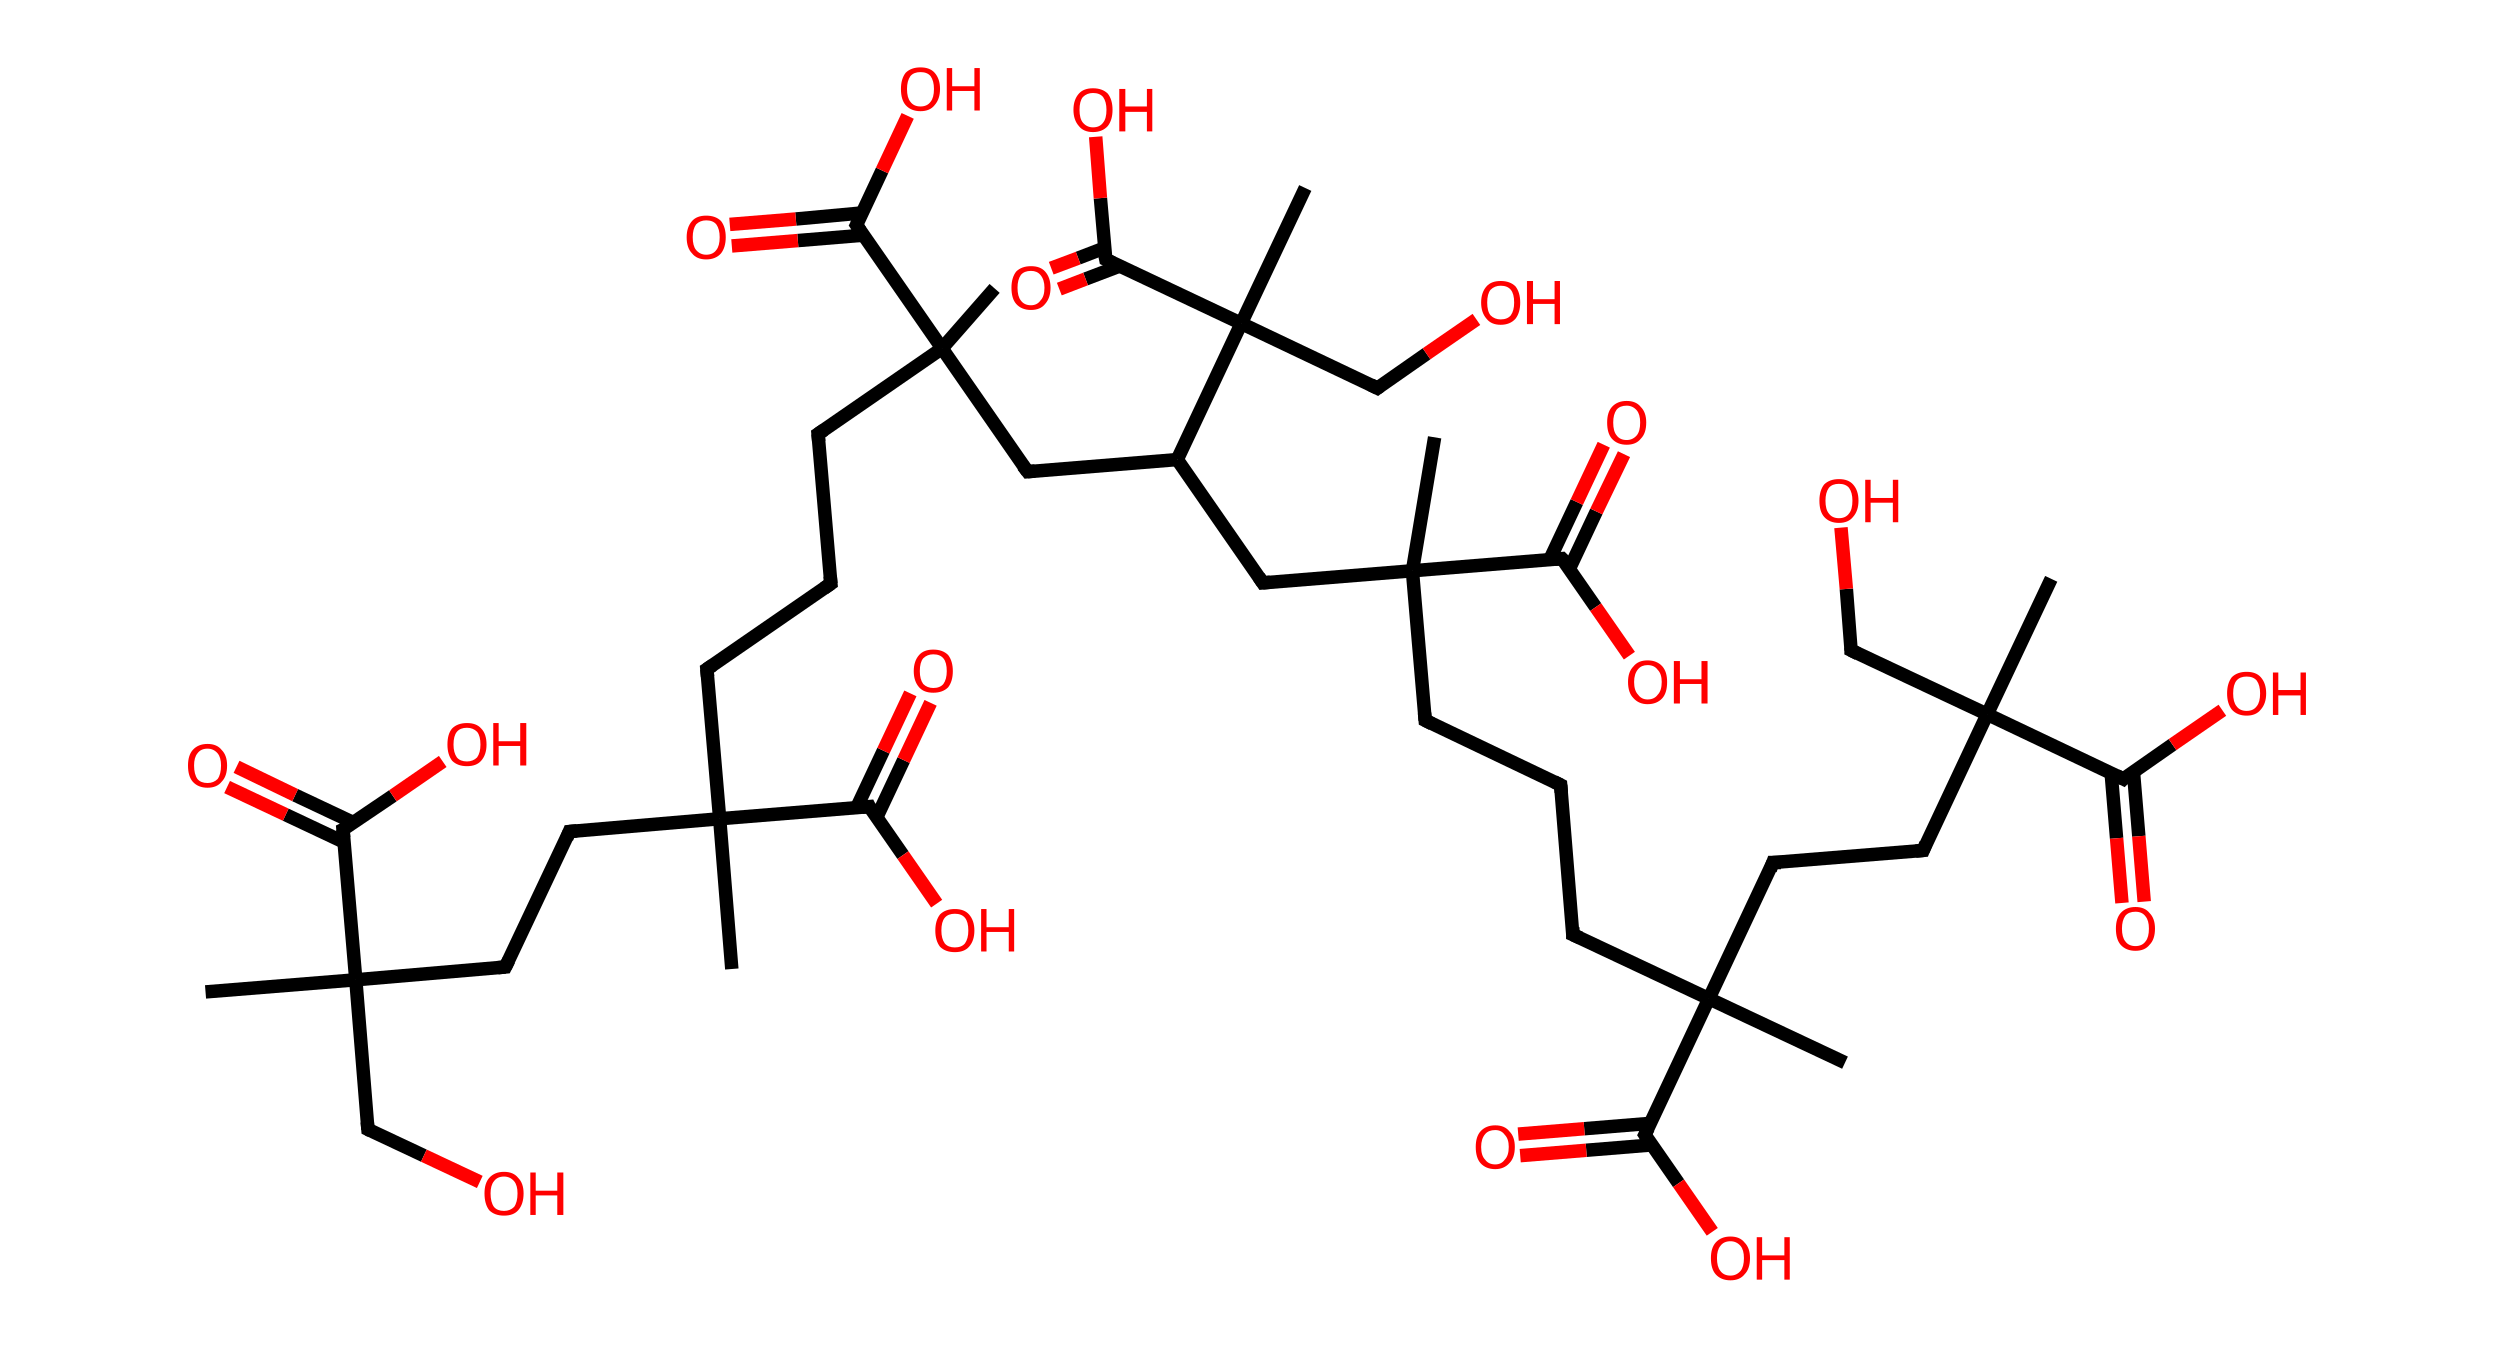 <?xml version='1.0' encoding='ASCII' standalone='yes'?>
<svg xmlns="http://www.w3.org/2000/svg" xmlns:rdkit="http://www.rdkit.org/xml" xmlns:xlink="http://www.w3.org/1999/xlink" version="1.1" baseProfile="full" xml:space="preserve" width="371px" height="200px" viewBox="0 0 371 200">
<!-- END OF HEADER -->
<rect style="opacity:1.0;fill:#FFFFFF;stroke:none" width="371.0" height="200.0" x="0.0" y="0.0"> </rect>
<path class="bond-0 atom-0 atom-1" d="M 30.5,147.2 L 52.8,145.4" style="fill:none;fill-rule:evenodd;stroke:#000000;stroke-width:2.0px;stroke-linecap:butt;stroke-linejoin:miter;stroke-opacity:1"/>
<path class="bond-1 atom-1 atom-2" d="M 52.8,145.4 L 54.6,167.6" style="fill:none;fill-rule:evenodd;stroke:#000000;stroke-width:2.0px;stroke-linecap:butt;stroke-linejoin:miter;stroke-opacity:1"/>
<path class="bond-2 atom-2 atom-3" d="M 54.6,167.6 L 62.9,171.5" style="fill:none;fill-rule:evenodd;stroke:#000000;stroke-width:2.0px;stroke-linecap:butt;stroke-linejoin:miter;stroke-opacity:1"/>
<path class="bond-2 atom-2 atom-3" d="M 62.9,171.5 L 71.2,175.4" style="fill:none;fill-rule:evenodd;stroke:#FF0000;stroke-width:2.0px;stroke-linecap:butt;stroke-linejoin:miter;stroke-opacity:1"/>
<path class="bond-3 atom-1 atom-4" d="M 52.8,145.4 L 75.0,143.5" style="fill:none;fill-rule:evenodd;stroke:#000000;stroke-width:2.0px;stroke-linecap:butt;stroke-linejoin:miter;stroke-opacity:1"/>
<path class="bond-4 atom-4 atom-5" d="M 75.0,143.5 L 84.5,123.4" style="fill:none;fill-rule:evenodd;stroke:#000000;stroke-width:2.0px;stroke-linecap:butt;stroke-linejoin:miter;stroke-opacity:1"/>
<path class="bond-5 atom-5 atom-6" d="M 84.5,123.4 L 106.8,121.5" style="fill:none;fill-rule:evenodd;stroke:#000000;stroke-width:2.0px;stroke-linecap:butt;stroke-linejoin:miter;stroke-opacity:1"/>
<path class="bond-6 atom-6 atom-7" d="M 106.8,121.5 L 108.6,143.8" style="fill:none;fill-rule:evenodd;stroke:#000000;stroke-width:2.0px;stroke-linecap:butt;stroke-linejoin:miter;stroke-opacity:1"/>
<path class="bond-7 atom-6 atom-8" d="M 106.8,121.5 L 104.9,99.3" style="fill:none;fill-rule:evenodd;stroke:#000000;stroke-width:2.0px;stroke-linecap:butt;stroke-linejoin:miter;stroke-opacity:1"/>
<path class="bond-8 atom-8 atom-9" d="M 104.9,99.3 L 123.3,86.6" style="fill:none;fill-rule:evenodd;stroke:#000000;stroke-width:2.0px;stroke-linecap:butt;stroke-linejoin:miter;stroke-opacity:1"/>
<path class="bond-9 atom-9 atom-10" d="M 123.3,86.6 L 121.4,64.4" style="fill:none;fill-rule:evenodd;stroke:#000000;stroke-width:2.0px;stroke-linecap:butt;stroke-linejoin:miter;stroke-opacity:1"/>
<path class="bond-10 atom-10 atom-11" d="M 121.4,64.4 L 139.8,51.7" style="fill:none;fill-rule:evenodd;stroke:#000000;stroke-width:2.0px;stroke-linecap:butt;stroke-linejoin:miter;stroke-opacity:1"/>
<path class="bond-11 atom-11 atom-12" d="M 139.8,51.7 L 147.6,42.8" style="fill:none;fill-rule:evenodd;stroke:#000000;stroke-width:2.0px;stroke-linecap:butt;stroke-linejoin:miter;stroke-opacity:1"/>
<path class="bond-12 atom-11 atom-13" d="M 139.8,51.7 L 152.5,70.0" style="fill:none;fill-rule:evenodd;stroke:#000000;stroke-width:2.0px;stroke-linecap:butt;stroke-linejoin:miter;stroke-opacity:1"/>
<path class="bond-13 atom-13 atom-14" d="M 152.5,70.0 L 174.7,68.2" style="fill:none;fill-rule:evenodd;stroke:#000000;stroke-width:2.0px;stroke-linecap:butt;stroke-linejoin:miter;stroke-opacity:1"/>
<path class="bond-14 atom-14 atom-15" d="M 174.7,68.2 L 187.4,86.5" style="fill:none;fill-rule:evenodd;stroke:#000000;stroke-width:2.0px;stroke-linecap:butt;stroke-linejoin:miter;stroke-opacity:1"/>
<path class="bond-15 atom-15 atom-16" d="M 187.4,86.5 L 209.6,84.7" style="fill:none;fill-rule:evenodd;stroke:#000000;stroke-width:2.0px;stroke-linecap:butt;stroke-linejoin:miter;stroke-opacity:1"/>
<path class="bond-16 atom-16 atom-17" d="M 209.6,84.7 L 212.9,64.9" style="fill:none;fill-rule:evenodd;stroke:#000000;stroke-width:2.0px;stroke-linecap:butt;stroke-linejoin:miter;stroke-opacity:1"/>
<path class="bond-17 atom-16 atom-18" d="M 209.6,84.7 L 211.5,106.9" style="fill:none;fill-rule:evenodd;stroke:#000000;stroke-width:2.0px;stroke-linecap:butt;stroke-linejoin:miter;stroke-opacity:1"/>
<path class="bond-18 atom-18 atom-19" d="M 211.5,106.9 L 231.6,116.5" style="fill:none;fill-rule:evenodd;stroke:#000000;stroke-width:2.0px;stroke-linecap:butt;stroke-linejoin:miter;stroke-opacity:1"/>
<path class="bond-19 atom-19 atom-20" d="M 231.6,116.5 L 233.4,138.7" style="fill:none;fill-rule:evenodd;stroke:#000000;stroke-width:2.0px;stroke-linecap:butt;stroke-linejoin:miter;stroke-opacity:1"/>
<path class="bond-20 atom-20 atom-21" d="M 233.4,138.7 L 253.6,148.2" style="fill:none;fill-rule:evenodd;stroke:#000000;stroke-width:2.0px;stroke-linecap:butt;stroke-linejoin:miter;stroke-opacity:1"/>
<path class="bond-21 atom-21 atom-22" d="M 253.6,148.2 L 273.8,157.7" style="fill:none;fill-rule:evenodd;stroke:#000000;stroke-width:2.0px;stroke-linecap:butt;stroke-linejoin:miter;stroke-opacity:1"/>
<path class="bond-22 atom-21 atom-23" d="M 253.6,148.2 L 263.1,128.0" style="fill:none;fill-rule:evenodd;stroke:#000000;stroke-width:2.0px;stroke-linecap:butt;stroke-linejoin:miter;stroke-opacity:1"/>
<path class="bond-23 atom-23 atom-24" d="M 263.1,128.0 L 285.4,126.2" style="fill:none;fill-rule:evenodd;stroke:#000000;stroke-width:2.0px;stroke-linecap:butt;stroke-linejoin:miter;stroke-opacity:1"/>
<path class="bond-24 atom-24 atom-25" d="M 285.4,126.2 L 294.9,106.0" style="fill:none;fill-rule:evenodd;stroke:#000000;stroke-width:2.0px;stroke-linecap:butt;stroke-linejoin:miter;stroke-opacity:1"/>
<path class="bond-25 atom-25 atom-26" d="M 294.9,106.0 L 304.4,85.9" style="fill:none;fill-rule:evenodd;stroke:#000000;stroke-width:2.0px;stroke-linecap:butt;stroke-linejoin:miter;stroke-opacity:1"/>
<path class="bond-26 atom-25 atom-27" d="M 294.9,106.0 L 274.7,96.5" style="fill:none;fill-rule:evenodd;stroke:#000000;stroke-width:2.0px;stroke-linecap:butt;stroke-linejoin:miter;stroke-opacity:1"/>
<path class="bond-27 atom-27 atom-28" d="M 274.7,96.5 L 274.0,87.4" style="fill:none;fill-rule:evenodd;stroke:#000000;stroke-width:2.0px;stroke-linecap:butt;stroke-linejoin:miter;stroke-opacity:1"/>
<path class="bond-27 atom-27 atom-28" d="M 274.0,87.4 L 273.2,78.3" style="fill:none;fill-rule:evenodd;stroke:#FF0000;stroke-width:2.0px;stroke-linecap:butt;stroke-linejoin:miter;stroke-opacity:1"/>
<path class="bond-28 atom-25 atom-29" d="M 294.9,106.0 L 315.1,115.6" style="fill:none;fill-rule:evenodd;stroke:#000000;stroke-width:2.0px;stroke-linecap:butt;stroke-linejoin:miter;stroke-opacity:1"/>
<path class="bond-29 atom-29 atom-30" d="M 313.3,114.8 L 314.1,124.4" style="fill:none;fill-rule:evenodd;stroke:#000000;stroke-width:2.0px;stroke-linecap:butt;stroke-linejoin:miter;stroke-opacity:1"/>
<path class="bond-29 atom-29 atom-30" d="M 314.1,124.4 L 314.9,134.0" style="fill:none;fill-rule:evenodd;stroke:#FF0000;stroke-width:2.0px;stroke-linecap:butt;stroke-linejoin:miter;stroke-opacity:1"/>
<path class="bond-29 atom-29 atom-30" d="M 316.6,114.5 L 317.4,124.1" style="fill:none;fill-rule:evenodd;stroke:#000000;stroke-width:2.0px;stroke-linecap:butt;stroke-linejoin:miter;stroke-opacity:1"/>
<path class="bond-29 atom-29 atom-30" d="M 317.4,124.1 L 318.2,133.8" style="fill:none;fill-rule:evenodd;stroke:#FF0000;stroke-width:2.0px;stroke-linecap:butt;stroke-linejoin:miter;stroke-opacity:1"/>
<path class="bond-30 atom-29 atom-31" d="M 315.1,115.6 L 322.4,110.5" style="fill:none;fill-rule:evenodd;stroke:#000000;stroke-width:2.0px;stroke-linecap:butt;stroke-linejoin:miter;stroke-opacity:1"/>
<path class="bond-30 atom-29 atom-31" d="M 322.4,110.5 L 329.8,105.4" style="fill:none;fill-rule:evenodd;stroke:#FF0000;stroke-width:2.0px;stroke-linecap:butt;stroke-linejoin:miter;stroke-opacity:1"/>
<path class="bond-31 atom-21 atom-32" d="M 253.6,148.2 L 244.1,168.4" style="fill:none;fill-rule:evenodd;stroke:#000000;stroke-width:2.0px;stroke-linecap:butt;stroke-linejoin:miter;stroke-opacity:1"/>
<path class="bond-32 atom-32 atom-33" d="M 244.9,166.7 L 235.1,167.5" style="fill:none;fill-rule:evenodd;stroke:#000000;stroke-width:2.0px;stroke-linecap:butt;stroke-linejoin:miter;stroke-opacity:1"/>
<path class="bond-32 atom-32 atom-33" d="M 235.1,167.5 L 225.3,168.3" style="fill:none;fill-rule:evenodd;stroke:#FF0000;stroke-width:2.0px;stroke-linecap:butt;stroke-linejoin:miter;stroke-opacity:1"/>
<path class="bond-32 atom-32 atom-33" d="M 245.2,169.9 L 235.4,170.7" style="fill:none;fill-rule:evenodd;stroke:#000000;stroke-width:2.0px;stroke-linecap:butt;stroke-linejoin:miter;stroke-opacity:1"/>
<path class="bond-32 atom-32 atom-33" d="M 235.4,170.7 L 225.6,171.5" style="fill:none;fill-rule:evenodd;stroke:#FF0000;stroke-width:2.0px;stroke-linecap:butt;stroke-linejoin:miter;stroke-opacity:1"/>
<path class="bond-33 atom-32 atom-34" d="M 244.1,168.4 L 249.1,175.6" style="fill:none;fill-rule:evenodd;stroke:#000000;stroke-width:2.0px;stroke-linecap:butt;stroke-linejoin:miter;stroke-opacity:1"/>
<path class="bond-33 atom-32 atom-34" d="M 249.1,175.6 L 254.1,182.8" style="fill:none;fill-rule:evenodd;stroke:#FF0000;stroke-width:2.0px;stroke-linecap:butt;stroke-linejoin:miter;stroke-opacity:1"/>
<path class="bond-34 atom-16 atom-35" d="M 209.6,84.7 L 231.8,82.9" style="fill:none;fill-rule:evenodd;stroke:#000000;stroke-width:2.0px;stroke-linecap:butt;stroke-linejoin:miter;stroke-opacity:1"/>
<path class="bond-35 atom-35 atom-36" d="M 232.9,84.4 L 236.9,75.9" style="fill:none;fill-rule:evenodd;stroke:#000000;stroke-width:2.0px;stroke-linecap:butt;stroke-linejoin:miter;stroke-opacity:1"/>
<path class="bond-35 atom-35 atom-36" d="M 236.9,75.9 L 241.0,67.4" style="fill:none;fill-rule:evenodd;stroke:#FF0000;stroke-width:2.0px;stroke-linecap:butt;stroke-linejoin:miter;stroke-opacity:1"/>
<path class="bond-35 atom-35 atom-36" d="M 230.0,83.0 L 234.0,74.5" style="fill:none;fill-rule:evenodd;stroke:#000000;stroke-width:2.0px;stroke-linecap:butt;stroke-linejoin:miter;stroke-opacity:1"/>
<path class="bond-35 atom-35 atom-36" d="M 234.0,74.5 L 238.0,66.0" style="fill:none;fill-rule:evenodd;stroke:#FF0000;stroke-width:2.0px;stroke-linecap:butt;stroke-linejoin:miter;stroke-opacity:1"/>
<path class="bond-36 atom-35 atom-37" d="M 231.8,82.9 L 236.8,90.1" style="fill:none;fill-rule:evenodd;stroke:#000000;stroke-width:2.0px;stroke-linecap:butt;stroke-linejoin:miter;stroke-opacity:1"/>
<path class="bond-36 atom-35 atom-37" d="M 236.8,90.1 L 241.8,97.3" style="fill:none;fill-rule:evenodd;stroke:#FF0000;stroke-width:2.0px;stroke-linecap:butt;stroke-linejoin:miter;stroke-opacity:1"/>
<path class="bond-37 atom-14 atom-38" d="M 174.7,68.2 L 184.2,48.0" style="fill:none;fill-rule:evenodd;stroke:#000000;stroke-width:2.0px;stroke-linecap:butt;stroke-linejoin:miter;stroke-opacity:1"/>
<path class="bond-38 atom-38 atom-39" d="M 184.2,48.0 L 193.7,27.9" style="fill:none;fill-rule:evenodd;stroke:#000000;stroke-width:2.0px;stroke-linecap:butt;stroke-linejoin:miter;stroke-opacity:1"/>
<path class="bond-39 atom-38 atom-40" d="M 184.2,48.0 L 204.4,57.6" style="fill:none;fill-rule:evenodd;stroke:#000000;stroke-width:2.0px;stroke-linecap:butt;stroke-linejoin:miter;stroke-opacity:1"/>
<path class="bond-40 atom-40 atom-41" d="M 204.4,57.6 L 211.7,52.5" style="fill:none;fill-rule:evenodd;stroke:#000000;stroke-width:2.0px;stroke-linecap:butt;stroke-linejoin:miter;stroke-opacity:1"/>
<path class="bond-40 atom-40 atom-41" d="M 211.7,52.5 L 219.1,47.4" style="fill:none;fill-rule:evenodd;stroke:#FF0000;stroke-width:2.0px;stroke-linecap:butt;stroke-linejoin:miter;stroke-opacity:1"/>
<path class="bond-41 atom-38 atom-42" d="M 184.2,48.0 L 164.1,38.5" style="fill:none;fill-rule:evenodd;stroke:#000000;stroke-width:2.0px;stroke-linecap:butt;stroke-linejoin:miter;stroke-opacity:1"/>
<path class="bond-42 atom-42 atom-43" d="M 163.9,36.8 L 160.0,38.3" style="fill:none;fill-rule:evenodd;stroke:#000000;stroke-width:2.0px;stroke-linecap:butt;stroke-linejoin:miter;stroke-opacity:1"/>
<path class="bond-42 atom-42 atom-43" d="M 160.0,38.3 L 156.0,39.8" style="fill:none;fill-rule:evenodd;stroke:#FF0000;stroke-width:2.0px;stroke-linecap:butt;stroke-linejoin:miter;stroke-opacity:1"/>
<path class="bond-42 atom-42 atom-43" d="M 166.1,39.5 L 161.1,41.4" style="fill:none;fill-rule:evenodd;stroke:#000000;stroke-width:2.0px;stroke-linecap:butt;stroke-linejoin:miter;stroke-opacity:1"/>
<path class="bond-42 atom-42 atom-43" d="M 161.1,41.4 L 157.2,42.9" style="fill:none;fill-rule:evenodd;stroke:#FF0000;stroke-width:2.0px;stroke-linecap:butt;stroke-linejoin:miter;stroke-opacity:1"/>
<path class="bond-43 atom-42 atom-44" d="M 164.1,38.5 L 163.3,29.4" style="fill:none;fill-rule:evenodd;stroke:#000000;stroke-width:2.0px;stroke-linecap:butt;stroke-linejoin:miter;stroke-opacity:1"/>
<path class="bond-43 atom-42 atom-44" d="M 163.3,29.4 L 162.6,20.3" style="fill:none;fill-rule:evenodd;stroke:#FF0000;stroke-width:2.0px;stroke-linecap:butt;stroke-linejoin:miter;stroke-opacity:1"/>
<path class="bond-44 atom-11 atom-45" d="M 139.8,51.7 L 127.1,33.4" style="fill:none;fill-rule:evenodd;stroke:#000000;stroke-width:2.0px;stroke-linecap:butt;stroke-linejoin:miter;stroke-opacity:1"/>
<path class="bond-45 atom-45 atom-46" d="M 127.9,31.6 L 118.1,32.5" style="fill:none;fill-rule:evenodd;stroke:#000000;stroke-width:2.0px;stroke-linecap:butt;stroke-linejoin:miter;stroke-opacity:1"/>
<path class="bond-45 atom-45 atom-46" d="M 118.1,32.5 L 108.3,33.3" style="fill:none;fill-rule:evenodd;stroke:#FF0000;stroke-width:2.0px;stroke-linecap:butt;stroke-linejoin:miter;stroke-opacity:1"/>
<path class="bond-45 atom-45 atom-46" d="M 128.1,34.9 L 118.4,35.7" style="fill:none;fill-rule:evenodd;stroke:#000000;stroke-width:2.0px;stroke-linecap:butt;stroke-linejoin:miter;stroke-opacity:1"/>
<path class="bond-45 atom-45 atom-46" d="M 118.4,35.7 L 108.6,36.5" style="fill:none;fill-rule:evenodd;stroke:#FF0000;stroke-width:2.0px;stroke-linecap:butt;stroke-linejoin:miter;stroke-opacity:1"/>
<path class="bond-46 atom-45 atom-47" d="M 127.1,33.4 L 130.9,25.3" style="fill:none;fill-rule:evenodd;stroke:#000000;stroke-width:2.0px;stroke-linecap:butt;stroke-linejoin:miter;stroke-opacity:1"/>
<path class="bond-46 atom-45 atom-47" d="M 130.9,25.3 L 134.7,17.2" style="fill:none;fill-rule:evenodd;stroke:#FF0000;stroke-width:2.0px;stroke-linecap:butt;stroke-linejoin:miter;stroke-opacity:1"/>
<path class="bond-47 atom-6 atom-48" d="M 106.8,121.5 L 129.0,119.7" style="fill:none;fill-rule:evenodd;stroke:#000000;stroke-width:2.0px;stroke-linecap:butt;stroke-linejoin:miter;stroke-opacity:1"/>
<path class="bond-48 atom-48 atom-49" d="M 130.1,121.3 L 134.1,112.8" style="fill:none;fill-rule:evenodd;stroke:#000000;stroke-width:2.0px;stroke-linecap:butt;stroke-linejoin:miter;stroke-opacity:1"/>
<path class="bond-48 atom-48 atom-49" d="M 134.1,112.8 L 138.1,104.3" style="fill:none;fill-rule:evenodd;stroke:#FF0000;stroke-width:2.0px;stroke-linecap:butt;stroke-linejoin:miter;stroke-opacity:1"/>
<path class="bond-48 atom-48 atom-49" d="M 127.1,119.9 L 131.1,111.4" style="fill:none;fill-rule:evenodd;stroke:#000000;stroke-width:2.0px;stroke-linecap:butt;stroke-linejoin:miter;stroke-opacity:1"/>
<path class="bond-48 atom-48 atom-49" d="M 131.1,111.4 L 135.1,102.9" style="fill:none;fill-rule:evenodd;stroke:#FF0000;stroke-width:2.0px;stroke-linecap:butt;stroke-linejoin:miter;stroke-opacity:1"/>
<path class="bond-49 atom-48 atom-50" d="M 129.0,119.7 L 134.0,126.9" style="fill:none;fill-rule:evenodd;stroke:#000000;stroke-width:2.0px;stroke-linecap:butt;stroke-linejoin:miter;stroke-opacity:1"/>
<path class="bond-49 atom-48 atom-50" d="M 134.0,126.9 L 139.0,134.1" style="fill:none;fill-rule:evenodd;stroke:#FF0000;stroke-width:2.0px;stroke-linecap:butt;stroke-linejoin:miter;stroke-opacity:1"/>
<path class="bond-50 atom-1 atom-51" d="M 52.8,145.4 L 50.9,123.1" style="fill:none;fill-rule:evenodd;stroke:#000000;stroke-width:2.0px;stroke-linecap:butt;stroke-linejoin:miter;stroke-opacity:1"/>
<path class="bond-51 atom-51 atom-52" d="M 52.5,122.1 L 43.8,118.0" style="fill:none;fill-rule:evenodd;stroke:#000000;stroke-width:2.0px;stroke-linecap:butt;stroke-linejoin:miter;stroke-opacity:1"/>
<path class="bond-51 atom-51 atom-52" d="M 43.8,118.0 L 35.1,113.8" style="fill:none;fill-rule:evenodd;stroke:#FF0000;stroke-width:2.0px;stroke-linecap:butt;stroke-linejoin:miter;stroke-opacity:1"/>
<path class="bond-51 atom-51 atom-52" d="M 51.1,125.0 L 42.4,120.9" style="fill:none;fill-rule:evenodd;stroke:#000000;stroke-width:2.0px;stroke-linecap:butt;stroke-linejoin:miter;stroke-opacity:1"/>
<path class="bond-51 atom-51 atom-52" d="M 42.4,120.9 L 33.7,116.8" style="fill:none;fill-rule:evenodd;stroke:#FF0000;stroke-width:2.0px;stroke-linecap:butt;stroke-linejoin:miter;stroke-opacity:1"/>
<path class="bond-52 atom-51 atom-53" d="M 50.9,123.1 L 58.3,118.1" style="fill:none;fill-rule:evenodd;stroke:#000000;stroke-width:2.0px;stroke-linecap:butt;stroke-linejoin:miter;stroke-opacity:1"/>
<path class="bond-52 atom-51 atom-53" d="M 58.3,118.1 L 65.7,113.0" style="fill:none;fill-rule:evenodd;stroke:#FF0000;stroke-width:2.0px;stroke-linecap:butt;stroke-linejoin:miter;stroke-opacity:1"/>
<path d="M 54.5,166.5 L 54.6,167.6 L 55.0,167.8" style="fill:none;stroke:#000000;stroke-width:2.0px;stroke-linecap:butt;stroke-linejoin:miter;stroke-opacity:1;"/>
<path d="M 73.9,143.6 L 75.0,143.5 L 75.5,142.5" style="fill:none;stroke:#000000;stroke-width:2.0px;stroke-linecap:butt;stroke-linejoin:miter;stroke-opacity:1;"/>
<path d="M 84.1,124.4 L 84.5,123.4 L 85.6,123.3" style="fill:none;stroke:#000000;stroke-width:2.0px;stroke-linecap:butt;stroke-linejoin:miter;stroke-opacity:1;"/>
<path d="M 105.0,100.4 L 104.9,99.3 L 105.8,98.7" style="fill:none;stroke:#000000;stroke-width:2.0px;stroke-linecap:butt;stroke-linejoin:miter;stroke-opacity:1;"/>
<path d="M 122.3,87.3 L 123.3,86.6 L 123.2,85.5" style="fill:none;stroke:#000000;stroke-width:2.0px;stroke-linecap:butt;stroke-linejoin:miter;stroke-opacity:1;"/>
<path d="M 121.5,65.5 L 121.4,64.4 L 122.3,63.8" style="fill:none;stroke:#000000;stroke-width:2.0px;stroke-linecap:butt;stroke-linejoin:miter;stroke-opacity:1;"/>
<path d="M 151.8,69.1 L 152.5,70.0 L 153.6,69.9" style="fill:none;stroke:#000000;stroke-width:2.0px;stroke-linecap:butt;stroke-linejoin:miter;stroke-opacity:1;"/>
<path d="M 186.8,85.6 L 187.4,86.5 L 188.5,86.4" style="fill:none;stroke:#000000;stroke-width:2.0px;stroke-linecap:butt;stroke-linejoin:miter;stroke-opacity:1;"/>
<path d="M 211.4,105.8 L 211.5,106.9 L 212.5,107.4" style="fill:none;stroke:#000000;stroke-width:2.0px;stroke-linecap:butt;stroke-linejoin:miter;stroke-opacity:1;"/>
<path d="M 230.6,116.0 L 231.6,116.5 L 231.7,117.6" style="fill:none;stroke:#000000;stroke-width:2.0px;stroke-linecap:butt;stroke-linejoin:miter;stroke-opacity:1;"/>
<path d="M 233.4,137.6 L 233.4,138.7 L 234.5,139.2" style="fill:none;stroke:#000000;stroke-width:2.0px;stroke-linecap:butt;stroke-linejoin:miter;stroke-opacity:1;"/>
<path d="M 262.7,129.1 L 263.1,128.0 L 264.3,128.0" style="fill:none;stroke:#000000;stroke-width:2.0px;stroke-linecap:butt;stroke-linejoin:miter;stroke-opacity:1;"/>
<path d="M 284.3,126.3 L 285.4,126.2 L 285.8,125.2" style="fill:none;stroke:#000000;stroke-width:2.0px;stroke-linecap:butt;stroke-linejoin:miter;stroke-opacity:1;"/>
<path d="M 275.7,97.0 L 274.7,96.5 L 274.7,96.1" style="fill:none;stroke:#000000;stroke-width:2.0px;stroke-linecap:butt;stroke-linejoin:miter;stroke-opacity:1;"/>
<path d="M 314.1,115.1 L 315.1,115.6 L 315.4,115.3" style="fill:none;stroke:#000000;stroke-width:2.0px;stroke-linecap:butt;stroke-linejoin:miter;stroke-opacity:1;"/>
<path d="M 244.6,167.4 L 244.1,168.4 L 244.3,168.7" style="fill:none;stroke:#000000;stroke-width:2.0px;stroke-linecap:butt;stroke-linejoin:miter;stroke-opacity:1;"/>
<path d="M 230.7,83.0 L 231.8,82.9 L 232.1,83.2" style="fill:none;stroke:#000000;stroke-width:2.0px;stroke-linecap:butt;stroke-linejoin:miter;stroke-opacity:1;"/>
<path d="M 203.4,57.1 L 204.4,57.6 L 204.8,57.3" style="fill:none;stroke:#000000;stroke-width:2.0px;stroke-linecap:butt;stroke-linejoin:miter;stroke-opacity:1;"/>
<path d="M 165.1,39.0 L 164.1,38.5 L 164.0,38.0" style="fill:none;stroke:#000000;stroke-width:2.0px;stroke-linecap:butt;stroke-linejoin:miter;stroke-opacity:1;"/>
<path d="M 127.7,34.3 L 127.1,33.4 L 127.3,33.0" style="fill:none;stroke:#000000;stroke-width:2.0px;stroke-linecap:butt;stroke-linejoin:miter;stroke-opacity:1;"/>
<path d="M 127.9,119.8 L 129.0,119.7 L 129.2,120.1" style="fill:none;stroke:#000000;stroke-width:2.0px;stroke-linecap:butt;stroke-linejoin:miter;stroke-opacity:1;"/>
<path d="M 51.0,124.3 L 50.9,123.1 L 51.3,122.9" style="fill:none;stroke:#000000;stroke-width:2.0px;stroke-linecap:butt;stroke-linejoin:miter;stroke-opacity:1;"/>
<path class="atom-3" d="M 71.9 177.1 Q 71.9 175.6, 72.6 174.8 Q 73.4 173.9, 74.8 173.9 Q 76.2 173.9, 76.9 174.8 Q 77.7 175.6, 77.7 177.1 Q 77.7 178.7, 76.9 179.6 Q 76.2 180.4, 74.8 180.4 Q 73.4 180.4, 72.6 179.6 Q 71.9 178.7, 71.9 177.1 M 74.8 179.7 Q 75.7 179.7, 76.3 179.1 Q 76.8 178.4, 76.8 177.1 Q 76.8 175.9, 76.3 175.3 Q 75.7 174.6, 74.8 174.6 Q 73.8 174.6, 73.3 175.3 Q 72.8 175.9, 72.8 177.1 Q 72.8 178.4, 73.3 179.1 Q 73.8 179.7, 74.8 179.7 " fill="#FF0000"/>
<path class="atom-3" d="M 78.7 174.0 L 79.5 174.0 L 79.5 176.7 L 82.7 176.7 L 82.7 174.0 L 83.6 174.0 L 83.6 180.3 L 82.7 180.3 L 82.7 177.4 L 79.5 177.4 L 79.5 180.3 L 78.7 180.3 L 78.7 174.0 " fill="#FF0000"/>
<path class="atom-28" d="M 270.0 74.3 Q 270.0 72.8, 270.7 71.9 Q 271.5 71.1, 272.9 71.1 Q 274.3 71.1, 275.0 71.9 Q 275.8 72.8, 275.8 74.3 Q 275.8 75.8, 275.0 76.7 Q 274.3 77.6, 272.9 77.6 Q 271.5 77.6, 270.7 76.7 Q 270.0 75.9, 270.0 74.3 M 272.9 76.9 Q 273.9 76.9, 274.4 76.2 Q 274.9 75.6, 274.9 74.3 Q 274.9 73.1, 274.4 72.4 Q 273.9 71.8, 272.9 71.8 Q 271.9 71.8, 271.4 72.4 Q 270.9 73.1, 270.9 74.3 Q 270.9 75.6, 271.4 76.2 Q 271.9 76.9, 272.9 76.9 " fill="#FF0000"/>
<path class="atom-28" d="M 276.8 71.2 L 277.6 71.2 L 277.6 73.9 L 280.9 73.9 L 280.9 71.2 L 281.7 71.2 L 281.7 77.5 L 280.9 77.5 L 280.9 74.6 L 277.6 74.6 L 277.6 77.5 L 276.8 77.5 L 276.8 71.2 " fill="#FF0000"/>
<path class="atom-30" d="M 314.0 137.8 Q 314.0 136.3, 314.7 135.5 Q 315.5 134.6, 316.9 134.6 Q 318.3 134.6, 319.0 135.5 Q 319.8 136.3, 319.8 137.8 Q 319.8 139.4, 319.0 140.2 Q 318.3 141.1, 316.9 141.1 Q 315.5 141.1, 314.7 140.2 Q 314.0 139.4, 314.0 137.8 M 316.9 140.4 Q 317.9 140.4, 318.4 139.7 Q 318.9 139.1, 318.9 137.8 Q 318.9 136.6, 318.4 136.0 Q 317.9 135.3, 316.9 135.3 Q 315.9 135.3, 315.4 135.9 Q 314.9 136.6, 314.9 137.8 Q 314.9 139.1, 315.4 139.7 Q 315.9 140.4, 316.9 140.4 " fill="#FF0000"/>
<path class="atom-31" d="M 330.5 102.9 Q 330.5 101.4, 331.2 100.5 Q 332.0 99.7, 333.4 99.7 Q 334.8 99.7, 335.5 100.5 Q 336.3 101.4, 336.3 102.9 Q 336.3 104.4, 335.5 105.3 Q 334.8 106.2, 333.4 106.2 Q 332.0 106.2, 331.2 105.3 Q 330.5 104.4, 330.5 102.9 M 333.4 105.5 Q 334.4 105.5, 334.9 104.8 Q 335.4 104.2, 335.4 102.9 Q 335.4 101.7, 334.9 101.0 Q 334.4 100.4, 333.4 100.4 Q 332.4 100.4, 331.9 101.0 Q 331.4 101.6, 331.4 102.9 Q 331.4 104.2, 331.9 104.8 Q 332.4 105.5, 333.4 105.5 " fill="#FF0000"/>
<path class="atom-31" d="M 337.3 99.8 L 338.1 99.8 L 338.1 102.4 L 341.4 102.4 L 341.4 99.8 L 342.2 99.8 L 342.2 106.1 L 341.4 106.1 L 341.4 103.2 L 338.1 103.2 L 338.1 106.1 L 337.3 106.1 L 337.3 99.8 " fill="#FF0000"/>
<path class="atom-33" d="M 219.0 170.2 Q 219.0 168.7, 219.7 167.9 Q 220.5 167.0, 221.9 167.0 Q 223.3 167.0, 224.0 167.9 Q 224.8 168.7, 224.8 170.2 Q 224.8 171.8, 224.0 172.6 Q 223.2 173.5, 221.9 173.5 Q 220.5 173.5, 219.7 172.6 Q 219.0 171.8, 219.0 170.2 M 221.9 172.8 Q 222.8 172.8, 223.3 172.1 Q 223.9 171.5, 223.9 170.2 Q 223.9 169.0, 223.3 168.4 Q 222.8 167.7, 221.9 167.7 Q 220.9 167.7, 220.4 168.3 Q 219.8 169.0, 219.8 170.2 Q 219.8 171.5, 220.4 172.1 Q 220.9 172.8, 221.9 172.8 " fill="#FF0000"/>
<path class="atom-34" d="M 253.9 186.7 Q 253.9 185.2, 254.6 184.4 Q 255.4 183.5, 256.8 183.5 Q 258.2 183.5, 258.9 184.4 Q 259.7 185.2, 259.7 186.7 Q 259.7 188.3, 258.9 189.1 Q 258.2 190.0, 256.8 190.0 Q 255.4 190.0, 254.6 189.1 Q 253.9 188.3, 253.9 186.7 M 256.8 189.3 Q 257.7 189.3, 258.3 188.6 Q 258.8 188.0, 258.8 186.7 Q 258.8 185.5, 258.3 184.9 Q 257.7 184.2, 256.8 184.2 Q 255.8 184.2, 255.3 184.9 Q 254.8 185.5, 254.8 186.7 Q 254.8 188.0, 255.3 188.6 Q 255.8 189.3, 256.8 189.3 " fill="#FF0000"/>
<path class="atom-34" d="M 260.7 183.6 L 261.5 183.6 L 261.5 186.3 L 264.8 186.3 L 264.8 183.6 L 265.6 183.6 L 265.6 189.9 L 264.8 189.9 L 264.8 187.0 L 261.5 187.0 L 261.5 189.9 L 260.7 189.9 L 260.7 183.6 " fill="#FF0000"/>
<path class="atom-36" d="M 238.5 62.7 Q 238.5 61.2, 239.2 60.4 Q 240.0 59.5, 241.4 59.5 Q 242.8 59.5, 243.5 60.4 Q 244.3 61.2, 244.3 62.7 Q 244.3 64.3, 243.5 65.1 Q 242.8 66.0, 241.4 66.0 Q 240.0 66.0, 239.2 65.1 Q 238.5 64.3, 238.5 62.7 M 241.4 65.3 Q 242.3 65.3, 242.9 64.6 Q 243.4 64.0, 243.4 62.7 Q 243.4 61.5, 242.9 60.9 Q 242.3 60.2, 241.4 60.2 Q 240.4 60.2, 239.9 60.8 Q 239.4 61.5, 239.4 62.7 Q 239.4 64.0, 239.9 64.6 Q 240.4 65.3, 241.4 65.3 " fill="#FF0000"/>
<path class="atom-37" d="M 241.6 101.2 Q 241.6 99.7, 242.4 98.9 Q 243.1 98.0, 244.5 98.0 Q 245.9 98.0, 246.7 98.9 Q 247.4 99.7, 247.4 101.2 Q 247.4 102.8, 246.7 103.6 Q 245.9 104.5, 244.5 104.5 Q 243.2 104.5, 242.4 103.6 Q 241.6 102.8, 241.6 101.2 M 244.5 103.8 Q 245.5 103.8, 246.0 103.1 Q 246.6 102.5, 246.6 101.2 Q 246.6 100.0, 246.0 99.4 Q 245.5 98.7, 244.5 98.7 Q 243.6 98.7, 243.1 99.3 Q 242.5 100.0, 242.5 101.2 Q 242.5 102.5, 243.1 103.1 Q 243.6 103.8, 244.5 103.8 " fill="#FF0000"/>
<path class="atom-37" d="M 248.4 98.1 L 249.3 98.1 L 249.3 100.8 L 252.5 100.8 L 252.5 98.1 L 253.4 98.1 L 253.4 104.4 L 252.5 104.4 L 252.5 101.5 L 249.3 101.5 L 249.3 104.4 L 248.4 104.4 L 248.4 98.1 " fill="#FF0000"/>
<path class="atom-41" d="M 219.8 44.9 Q 219.8 43.4, 220.6 42.5 Q 221.3 41.7, 222.7 41.7 Q 224.1 41.7, 224.9 42.5 Q 225.6 43.4, 225.6 44.9 Q 225.6 46.4, 224.9 47.3 Q 224.1 48.2, 222.7 48.2 Q 221.3 48.2, 220.6 47.3 Q 219.8 46.4, 219.8 44.9 M 222.7 47.4 Q 223.7 47.4, 224.2 46.8 Q 224.7 46.1, 224.7 44.9 Q 224.7 43.6, 224.2 43.0 Q 223.7 42.4, 222.7 42.4 Q 221.8 42.4, 221.2 43.0 Q 220.7 43.6, 220.7 44.9 Q 220.7 46.2, 221.2 46.8 Q 221.8 47.4, 222.7 47.4 " fill="#FF0000"/>
<path class="atom-41" d="M 226.6 41.7 L 227.5 41.7 L 227.5 44.4 L 230.7 44.4 L 230.7 41.7 L 231.5 41.7 L 231.5 48.1 L 230.7 48.1 L 230.7 45.1 L 227.5 45.1 L 227.5 48.1 L 226.6 48.1 L 226.6 41.7 " fill="#FF0000"/>
<path class="atom-43" d="M 150.1 42.7 Q 150.1 41.2, 150.8 40.3 Q 151.6 39.5, 153.0 39.5 Q 154.4 39.5, 155.1 40.3 Q 155.9 41.2, 155.9 42.7 Q 155.9 44.2, 155.1 45.1 Q 154.4 46.0, 153.0 46.0 Q 151.6 46.0, 150.8 45.1 Q 150.1 44.3, 150.1 42.7 M 153.0 45.3 Q 153.9 45.3, 154.4 44.6 Q 155.0 44.0, 155.0 42.7 Q 155.0 41.5, 154.4 40.8 Q 153.9 40.2, 153.0 40.2 Q 152.0 40.2, 151.5 40.8 Q 151.0 41.5, 151.0 42.7 Q 151.0 44.0, 151.5 44.6 Q 152.0 45.3, 153.0 45.3 " fill="#FF0000"/>
<path class="atom-44" d="M 159.3 16.3 Q 159.3 14.8, 160.1 13.9 Q 160.8 13.1, 162.2 13.1 Q 163.6 13.1, 164.4 13.9 Q 165.1 14.8, 165.1 16.3 Q 165.1 17.8, 164.4 18.7 Q 163.6 19.6, 162.2 19.6 Q 160.8 19.6, 160.1 18.7 Q 159.3 17.8, 159.3 16.3 M 162.2 18.9 Q 163.2 18.9, 163.7 18.2 Q 164.2 17.6, 164.2 16.3 Q 164.2 15.1, 163.7 14.4 Q 163.2 13.8, 162.2 13.8 Q 161.3 13.8, 160.7 14.4 Q 160.2 15.0, 160.2 16.3 Q 160.2 17.6, 160.7 18.2 Q 161.3 18.9, 162.2 18.9 " fill="#FF0000"/>
<path class="atom-44" d="M 166.1 13.2 L 167.0 13.2 L 167.0 15.8 L 170.2 15.8 L 170.2 13.2 L 171.0 13.2 L 171.0 19.5 L 170.2 19.5 L 170.2 16.6 L 167.0 16.6 L 167.0 19.5 L 166.1 19.5 L 166.1 13.2 " fill="#FF0000"/>
<path class="atom-46" d="M 101.9 35.2 Q 101.9 33.7, 102.7 32.8 Q 103.4 32.0, 104.8 32.0 Q 106.2 32.0, 107.0 32.8 Q 107.7 33.7, 107.7 35.2 Q 107.7 36.7, 107.0 37.6 Q 106.2 38.5, 104.8 38.5 Q 103.4 38.5, 102.7 37.6 Q 101.9 36.8, 101.9 35.2 M 104.8 37.8 Q 105.8 37.8, 106.3 37.1 Q 106.8 36.5, 106.8 35.2 Q 106.8 34.0, 106.3 33.3 Q 105.8 32.7, 104.8 32.7 Q 103.9 32.7, 103.3 33.3 Q 102.8 34.0, 102.8 35.2 Q 102.8 36.5, 103.3 37.1 Q 103.9 37.8, 104.8 37.8 " fill="#FF0000"/>
<path class="atom-47" d="M 133.7 13.2 Q 133.7 11.7, 134.4 10.8 Q 135.2 10.0, 136.6 10.0 Q 138.0 10.0, 138.7 10.8 Q 139.5 11.7, 139.5 13.2 Q 139.5 14.7, 138.7 15.6 Q 138.0 16.5, 136.6 16.5 Q 135.2 16.5, 134.4 15.6 Q 133.7 14.8, 133.7 13.2 M 136.6 15.8 Q 137.6 15.8, 138.1 15.1 Q 138.6 14.5, 138.6 13.2 Q 138.6 12.0, 138.1 11.3 Q 137.6 10.7, 136.6 10.7 Q 135.6 10.7, 135.1 11.3 Q 134.6 12.0, 134.6 13.2 Q 134.6 14.5, 135.1 15.1 Q 135.6 15.8, 136.6 15.8 " fill="#FF0000"/>
<path class="atom-47" d="M 140.5 10.1 L 141.3 10.1 L 141.3 12.8 L 144.6 12.8 L 144.6 10.1 L 145.4 10.1 L 145.4 16.4 L 144.6 16.4 L 144.6 13.5 L 141.3 13.5 L 141.3 16.4 L 140.5 16.4 L 140.5 10.1 " fill="#FF0000"/>
<path class="atom-49" d="M 135.6 99.6 Q 135.6 98.1, 136.4 97.2 Q 137.1 96.4, 138.5 96.4 Q 139.9 96.4, 140.7 97.2 Q 141.4 98.1, 141.4 99.6 Q 141.4 101.1, 140.7 102.0 Q 139.9 102.8, 138.5 102.8 Q 137.1 102.8, 136.4 102.0 Q 135.6 101.1, 135.6 99.6 M 138.5 102.1 Q 139.5 102.1, 140.0 101.5 Q 140.5 100.8, 140.5 99.6 Q 140.5 98.3, 140.0 97.7 Q 139.5 97.1, 138.5 97.1 Q 137.6 97.1, 137.0 97.7 Q 136.5 98.3, 136.5 99.6 Q 136.5 100.8, 137.0 101.5 Q 137.6 102.1, 138.5 102.1 " fill="#FF0000"/>
<path class="atom-50" d="M 138.8 138.1 Q 138.8 136.6, 139.5 135.7 Q 140.3 134.9, 141.7 134.9 Q 143.1 134.9, 143.8 135.7 Q 144.6 136.6, 144.6 138.1 Q 144.6 139.6, 143.8 140.5 Q 143.1 141.3, 141.7 141.3 Q 140.3 141.3, 139.5 140.5 Q 138.8 139.6, 138.8 138.1 M 141.7 140.6 Q 142.7 140.6, 143.2 140.0 Q 143.7 139.3, 143.7 138.1 Q 143.7 136.8, 143.2 136.2 Q 142.7 135.6, 141.7 135.6 Q 140.7 135.6, 140.2 136.2 Q 139.7 136.8, 139.7 138.1 Q 139.7 139.3, 140.2 140.0 Q 140.7 140.6, 141.7 140.6 " fill="#FF0000"/>
<path class="atom-50" d="M 145.6 134.9 L 146.4 134.9 L 146.4 137.6 L 149.7 137.6 L 149.7 134.9 L 150.5 134.9 L 150.5 141.2 L 149.7 141.2 L 149.7 138.3 L 146.4 138.3 L 146.4 141.2 L 145.6 141.2 L 145.6 134.9 " fill="#FF0000"/>
<path class="atom-52" d="M 27.9 113.6 Q 27.9 112.1, 28.6 111.3 Q 29.4 110.4, 30.8 110.4 Q 32.2 110.4, 32.9 111.3 Q 33.7 112.1, 33.7 113.6 Q 33.7 115.2, 32.9 116.0 Q 32.2 116.9, 30.8 116.9 Q 29.4 116.9, 28.6 116.0 Q 27.9 115.2, 27.9 113.6 M 30.8 116.2 Q 31.7 116.2, 32.3 115.6 Q 32.8 114.9, 32.8 113.6 Q 32.8 112.4, 32.3 111.8 Q 31.7 111.1, 30.8 111.1 Q 29.8 111.1, 29.3 111.8 Q 28.8 112.4, 28.8 113.6 Q 28.8 114.9, 29.3 115.6 Q 29.8 116.2, 30.8 116.2 " fill="#FF0000"/>
<path class="atom-53" d="M 66.4 110.5 Q 66.4 108.9, 67.1 108.1 Q 67.9 107.3, 69.3 107.3 Q 70.7 107.3, 71.4 108.1 Q 72.2 108.9, 72.2 110.5 Q 72.2 112.0, 71.4 112.9 Q 70.7 113.7, 69.3 113.7 Q 67.9 113.7, 67.1 112.9 Q 66.4 112.0, 66.4 110.5 M 69.3 113.0 Q 70.2 113.0, 70.8 112.4 Q 71.3 111.7, 71.3 110.5 Q 71.3 109.2, 70.8 108.6 Q 70.2 108.0, 69.3 108.0 Q 68.3 108.0, 67.8 108.6 Q 67.3 109.2, 67.3 110.5 Q 67.3 111.7, 67.8 112.4 Q 68.3 113.0, 69.3 113.0 " fill="#FF0000"/>
<path class="atom-53" d="M 73.2 107.3 L 74.0 107.3 L 74.0 110.0 L 77.2 110.0 L 77.2 107.3 L 78.1 107.3 L 78.1 113.6 L 77.2 113.6 L 77.2 110.7 L 74.0 110.7 L 74.0 113.6 L 73.2 113.6 L 73.2 107.3 " fill="#FF0000"/>
</svg>
